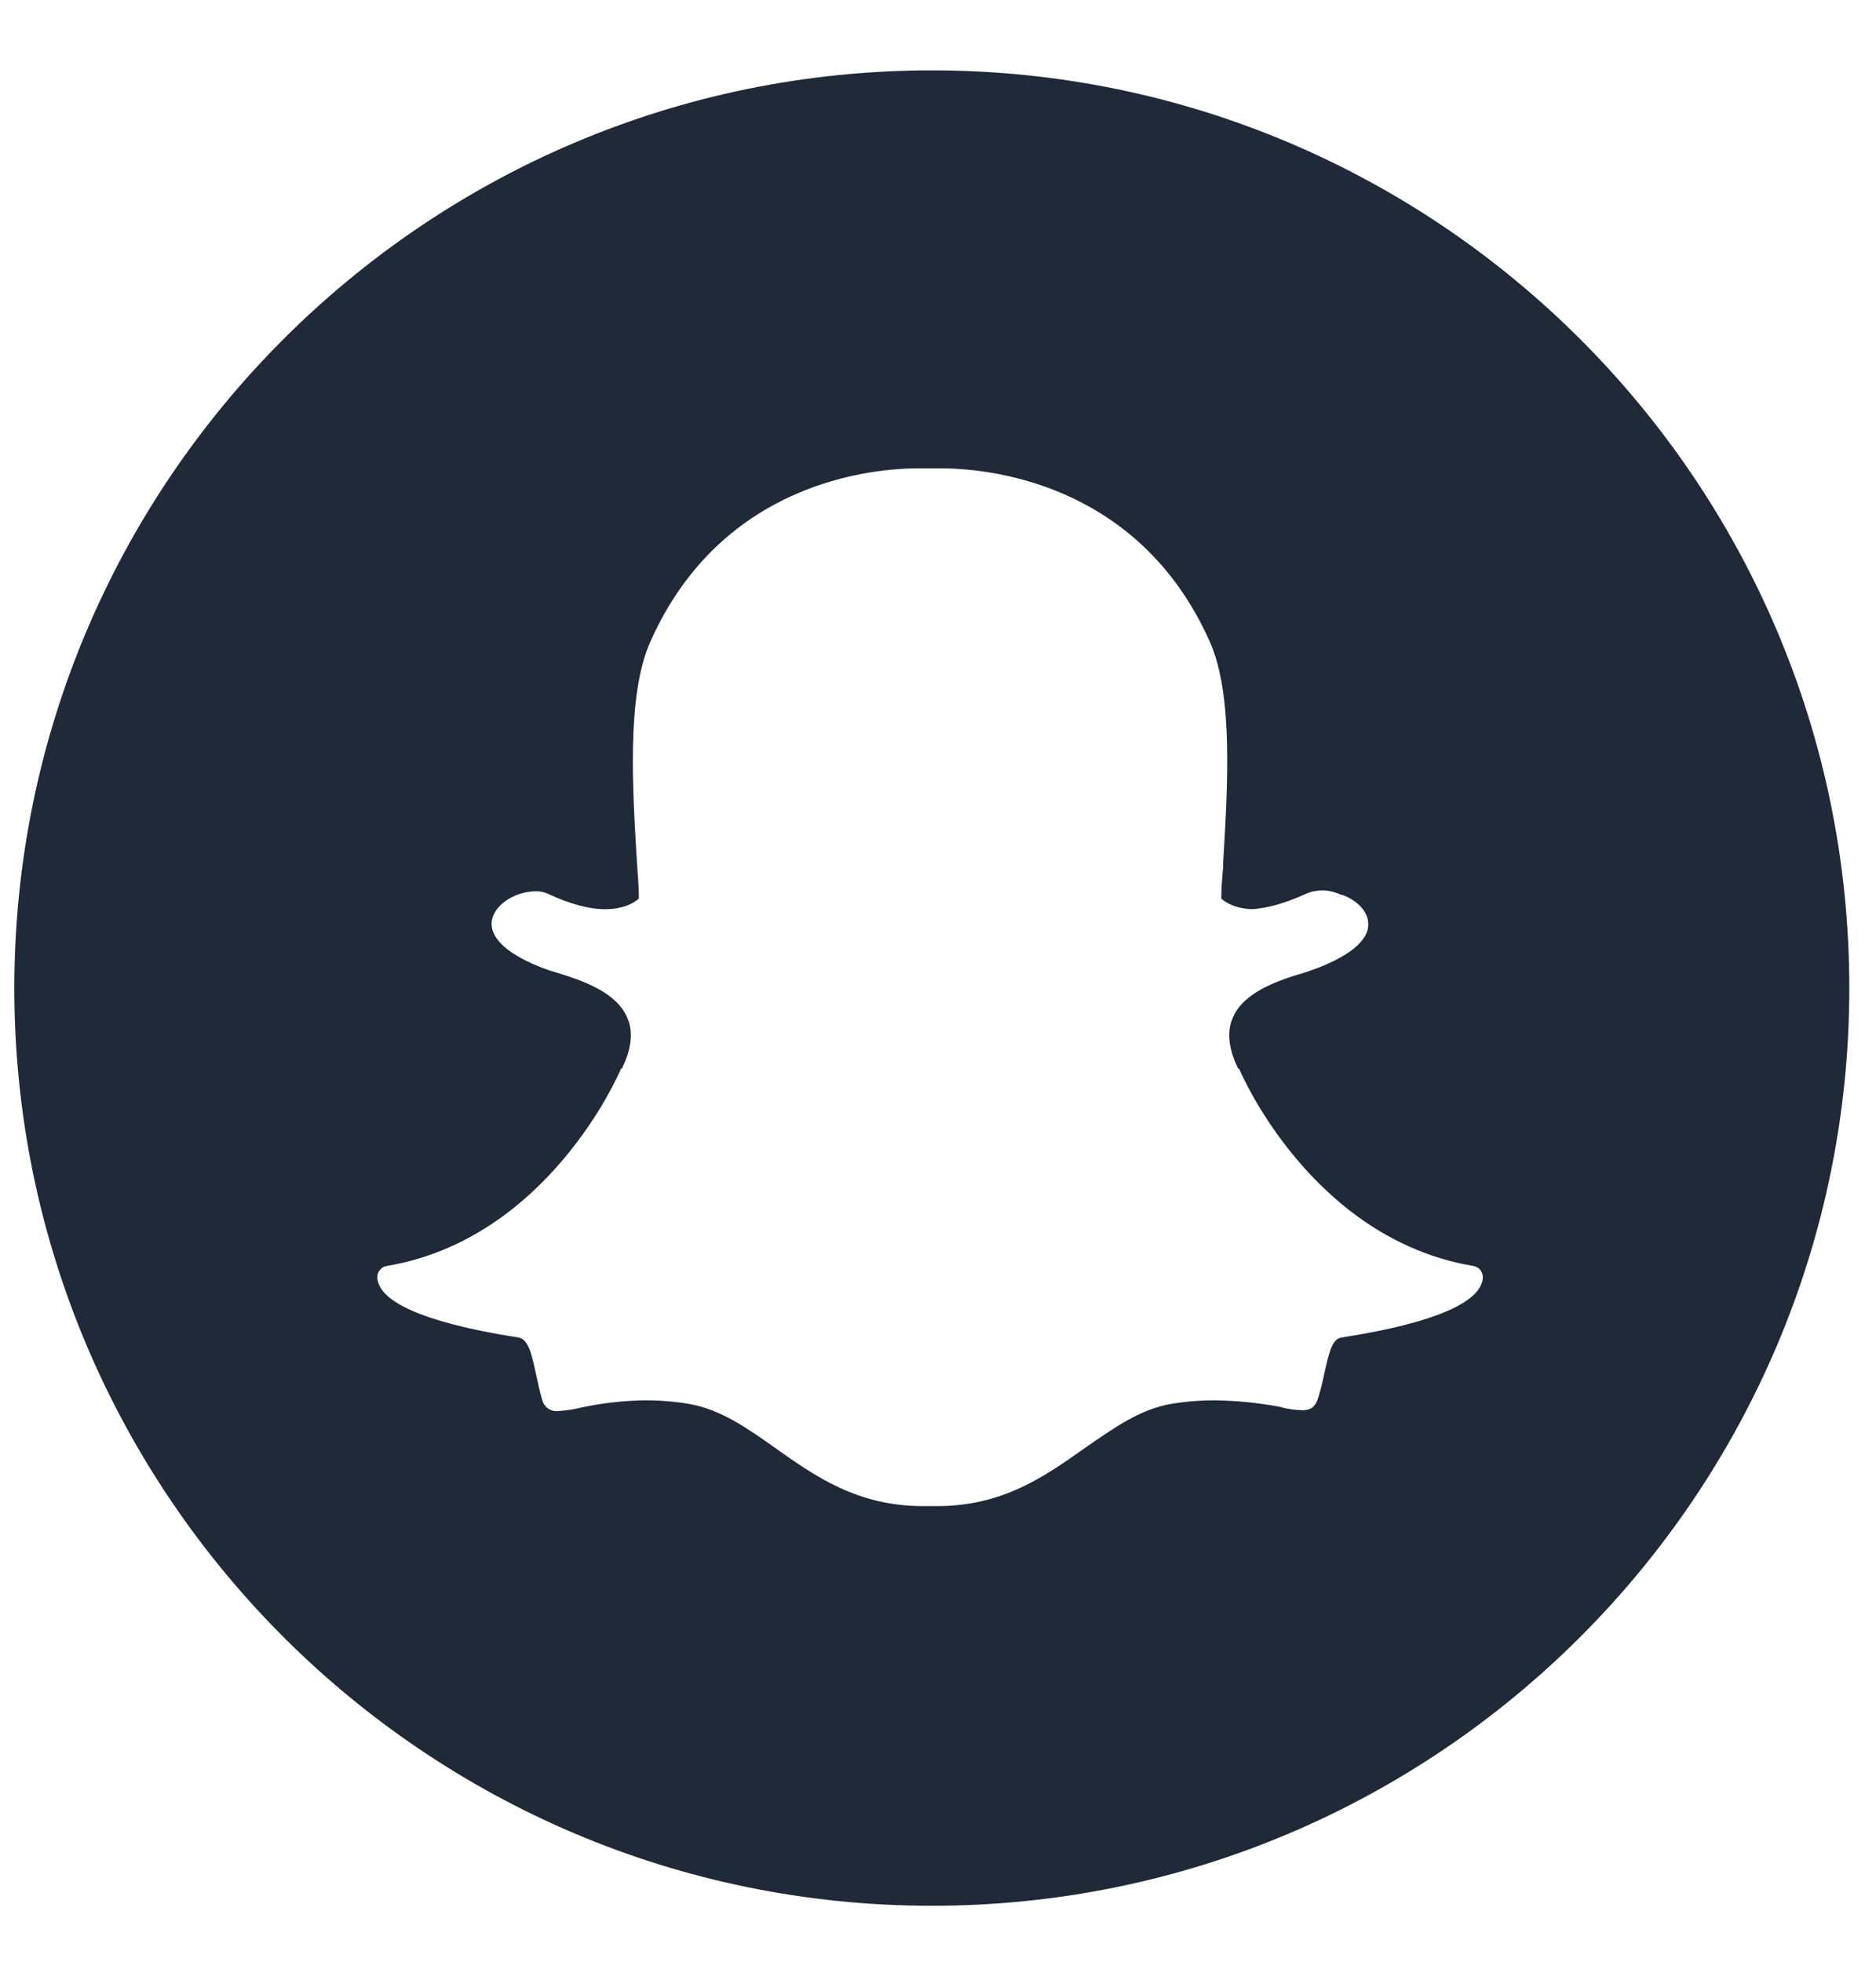 <svg width="22" height="23" viewBox="0 0 22 23" fill="none" xmlns="http://www.w3.org/2000/svg">
<path fill-rule="evenodd" clip-rule="evenodd" d="M10.928 0.825C4.991 0.825 0.168 5.648 0.168 11.585C0.168 17.521 4.991 22.344 10.928 22.344C16.864 22.344 21.687 17.521 21.687 11.585C21.687 5.648 16.864 0.825 10.928 0.825ZM17.369 15.062C17.295 15.241 16.948 15.493 15.729 15.682C15.624 15.703 15.593 15.829 15.53 16.103C15.51 16.202 15.486 16.3 15.456 16.397C15.425 16.491 15.372 16.534 15.278 16.534H15.267C15.175 16.531 15.083 16.517 14.994 16.491C14.751 16.447 14.505 16.422 14.258 16.418C14.082 16.417 13.907 16.431 13.733 16.46C13.365 16.523 13.061 16.744 12.725 16.975C12.252 17.311 11.758 17.658 10.991 17.658H10.823C10.056 17.658 9.562 17.311 9.089 16.975C8.763 16.744 8.448 16.523 8.08 16.46C7.907 16.431 7.731 16.417 7.555 16.418C7.308 16.422 7.061 16.45 6.819 16.502C6.73 16.524 6.638 16.538 6.546 16.544C6.503 16.549 6.46 16.537 6.425 16.512C6.391 16.487 6.366 16.45 6.357 16.407C6.326 16.302 6.305 16.197 6.284 16.103C6.231 15.851 6.189 15.703 6.084 15.682C4.865 15.493 4.518 15.241 4.445 15.062C4.433 15.036 4.426 15.008 4.424 14.979C4.423 14.945 4.434 14.914 4.456 14.888C4.477 14.863 4.507 14.847 4.539 14.842C6.41 14.527 7.25 12.614 7.282 12.53H7.292C7.408 12.299 7.429 12.089 7.355 11.931C7.229 11.627 6.809 11.49 6.536 11.406C6.472 11.388 6.409 11.367 6.347 11.343C5.79 11.122 5.748 10.902 5.769 10.786C5.811 10.586 6.063 10.45 6.284 10.45C6.334 10.449 6.385 10.46 6.431 10.482C6.683 10.597 6.904 10.66 7.093 10.66C7.366 10.66 7.481 10.544 7.492 10.534C7.492 10.408 7.481 10.271 7.471 10.134C7.418 9.252 7.345 8.149 7.629 7.518C8.469 5.638 10.245 5.491 10.77 5.491H11.033C11.558 5.491 13.344 5.638 14.185 7.518C14.469 8.149 14.395 9.252 14.343 10.134V10.177C14.332 10.292 14.322 10.418 14.322 10.534C14.332 10.544 14.437 10.649 14.679 10.66C14.868 10.649 15.078 10.586 15.309 10.482C15.372 10.454 15.44 10.44 15.509 10.439C15.585 10.441 15.661 10.459 15.729 10.492H15.74C15.919 10.555 16.045 10.692 16.045 10.828C16.055 10.954 15.95 11.154 15.467 11.343C15.414 11.364 15.351 11.385 15.288 11.406C15.005 11.49 14.584 11.627 14.458 11.931C14.385 12.089 14.406 12.299 14.521 12.53H14.532C14.563 12.614 15.404 14.527 17.274 14.842C17.307 14.847 17.336 14.863 17.358 14.888C17.379 14.914 17.39 14.945 17.39 14.979C17.388 15.008 17.381 15.036 17.369 15.062H17.369Z" fill="#1F2937"/>
</svg>
